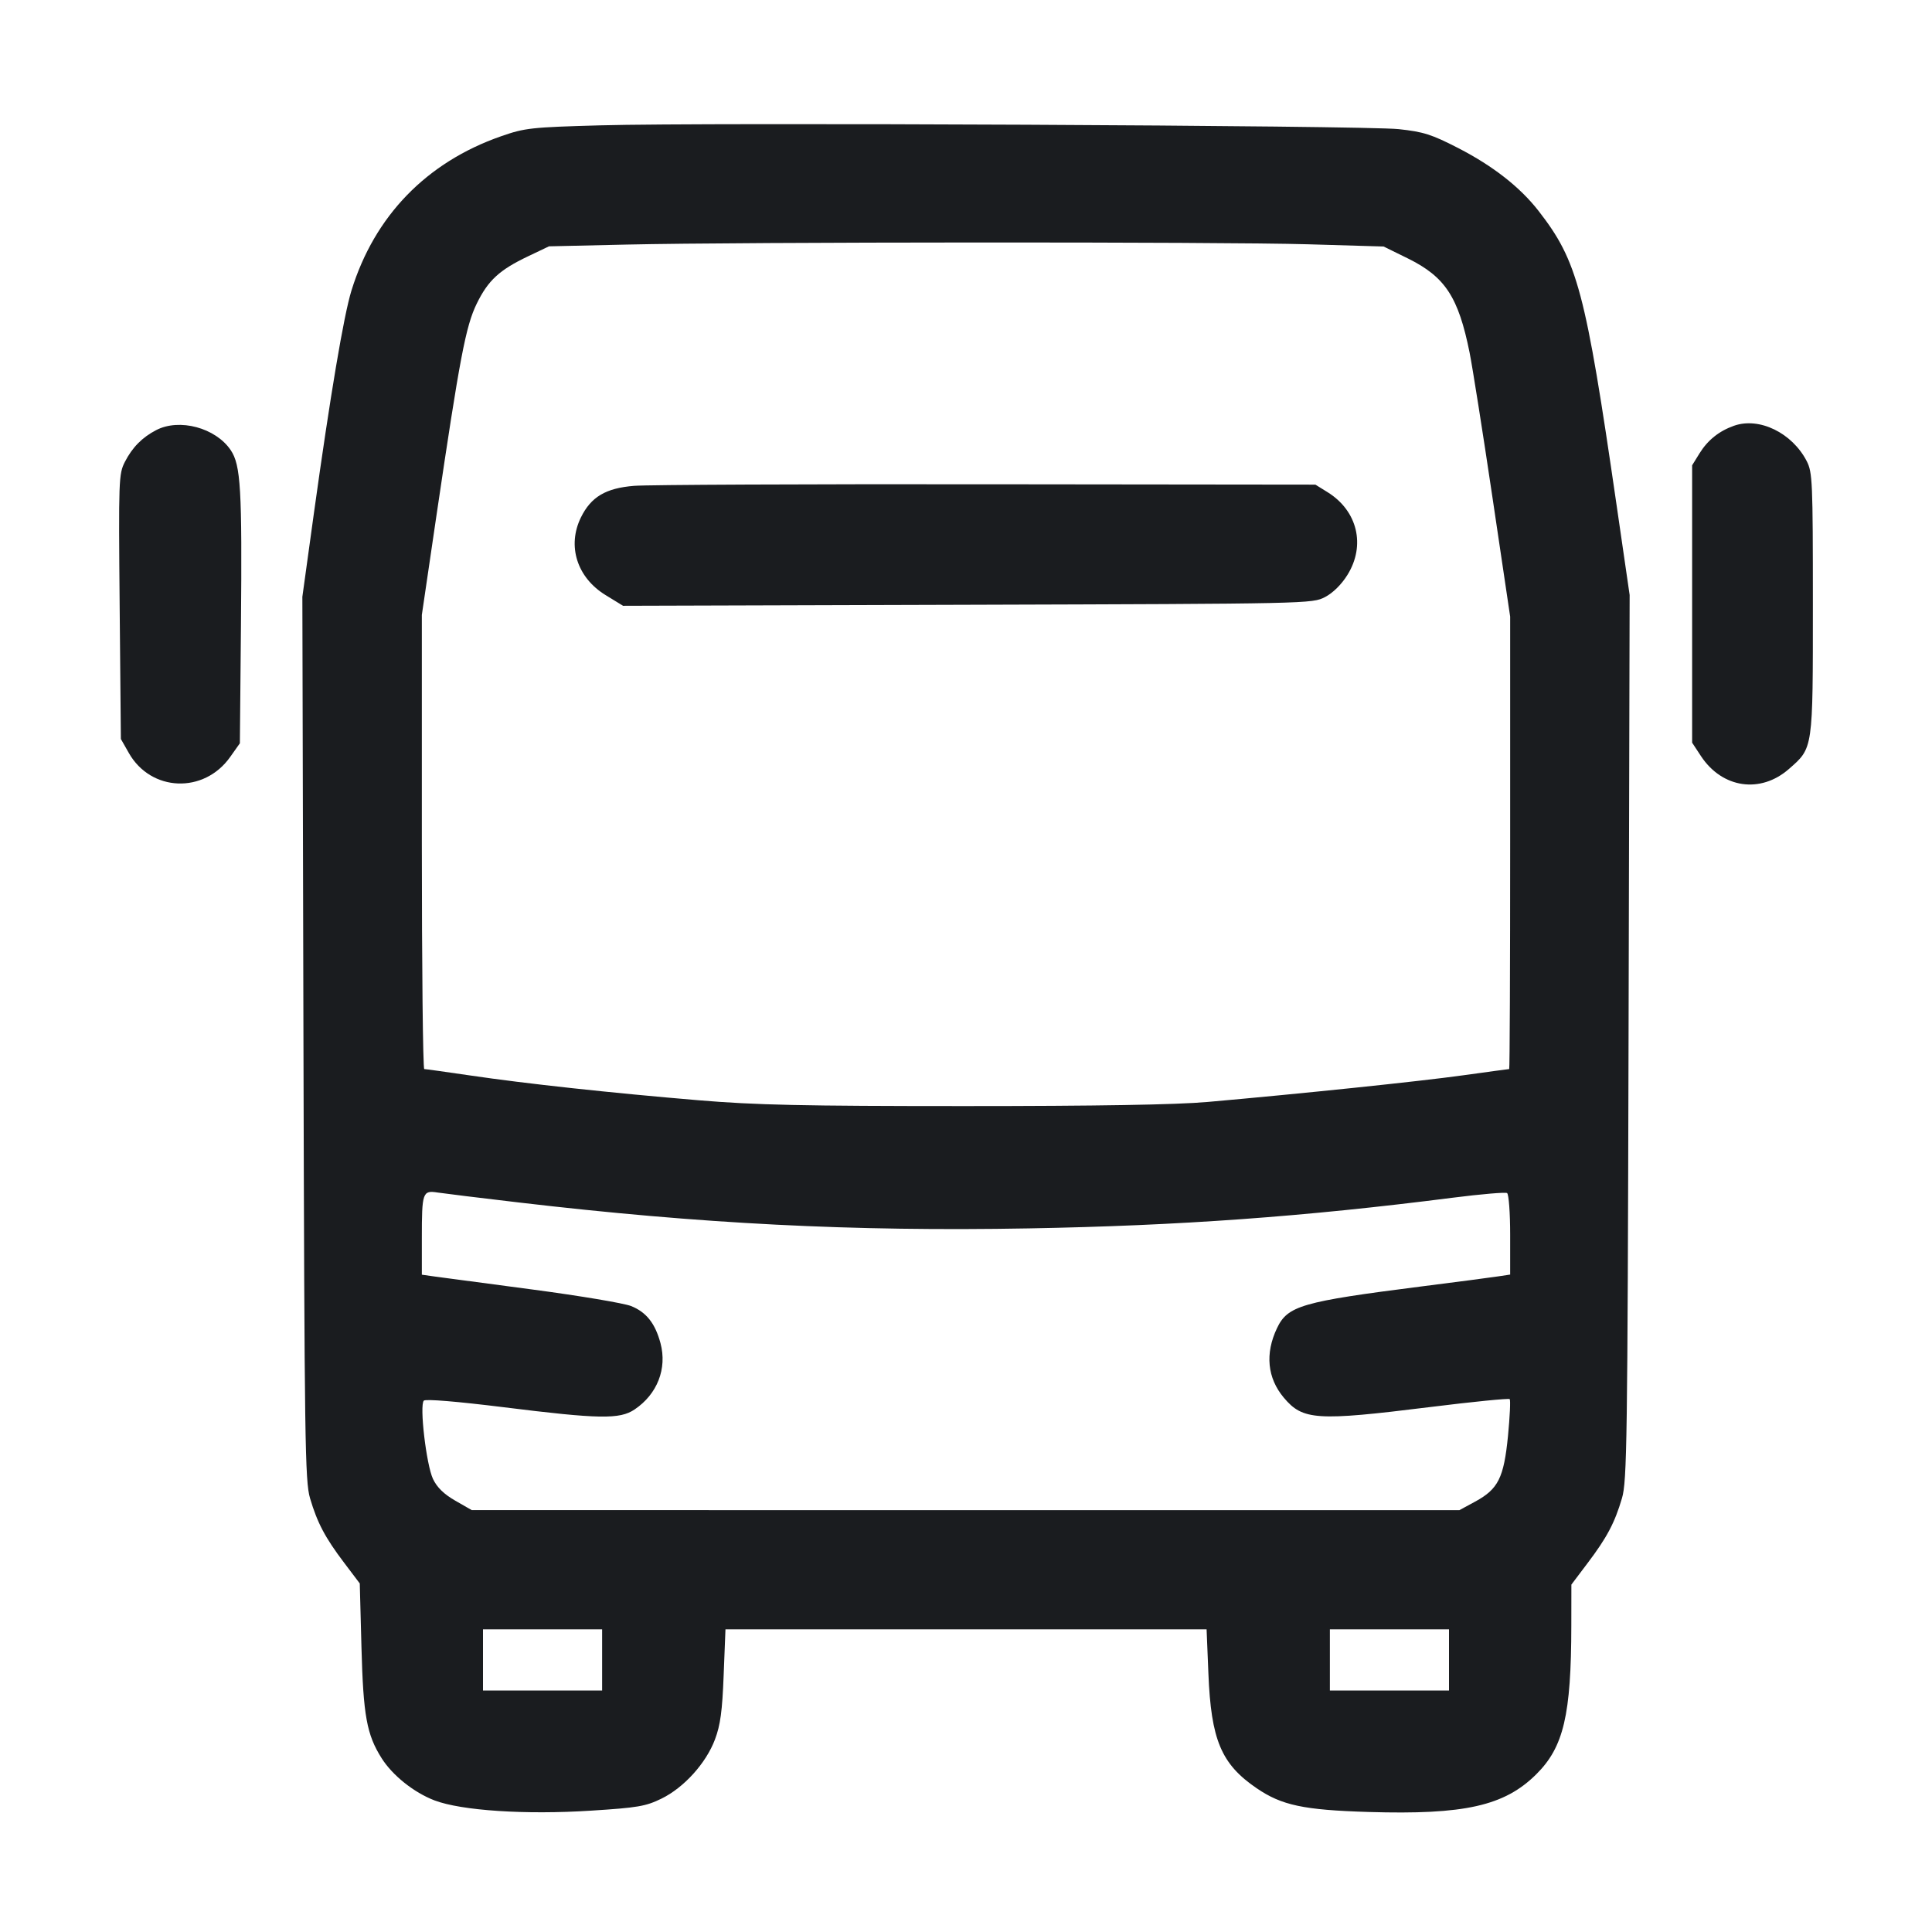 <svg width="32" height="32" viewBox="0 0 32 32" fill="none" xmlns="http://www.w3.org/2000/svg"><path d="M9.947 2.076 C 8.793 2.108,8.695 2.119,8.299 2.257 C 7.064 2.688,6.203 3.577,5.821 4.813 C 5.692 5.232,5.470 6.552,5.199 8.502 L 5.008 9.885 5.026 17.196 C 5.043 23.897,5.052 24.532,5.135 24.815 C 5.256 25.224,5.385 25.468,5.699 25.883 L 5.959 26.227 5.987 27.287 C 6.017 28.416,6.074 28.730,6.320 29.120 C 6.501 29.407,6.855 29.689,7.196 29.820 C 7.642 29.990,8.704 30.060,9.790 29.990 C 10.564 29.941,10.696 29.918,10.956 29.791 C 11.328 29.609,11.694 29.205,11.842 28.811 C 11.932 28.572,11.963 28.343,11.986 27.747 L 12.016 26.987 16.000 26.987 L 19.985 26.987 20.015 27.720 C 20.059 28.818,20.227 29.218,20.813 29.618 C 21.229 29.902,21.589 29.979,22.667 30.012 C 24.256 30.060,24.917 29.912,25.445 29.388 C 25.899 28.938,26.024 28.407,26.026 26.923 L 26.027 26.246 26.294 25.892 C 26.615 25.468,26.744 25.225,26.865 24.815 C 26.948 24.533,26.957 23.890,26.974 17.181 L 26.992 9.855 26.774 8.354 C 26.260 4.814,26.130 4.325,25.483 3.493 C 25.175 3.098,24.730 2.750,24.154 2.453 C 23.710 2.225,23.577 2.183,23.167 2.139 C 22.600 2.078,11.694 2.026,9.947 2.076 M21.659 4.046 L 22.917 4.083 23.322 4.282 C 23.938 4.587,24.156 4.921,24.341 5.840 C 24.388 6.075,24.559 7.155,24.720 8.240 L 25.013 10.213 25.013 13.960 C 25.013 16.021,25.006 17.707,24.997 17.707 C 24.988 17.707,24.646 17.753,24.237 17.810 C 23.513 17.911,21.563 18.114,20.000 18.252 C 19.476 18.298,18.176 18.320,15.973 18.320 C 13.297 18.320,12.517 18.303,11.573 18.224 C 10.118 18.102,8.707 17.949,7.787 17.813 C 7.391 17.755,7.049 17.707,7.027 17.707 C 7.005 17.707,6.987 16.014,6.987 13.946 L 6.987 10.185 7.228 8.546 C 7.616 5.919,7.714 5.403,7.896 5.030 C 8.084 4.644,8.272 4.471,8.747 4.245 L 9.093 4.080 10.373 4.051 C 12.275 4.007,20.210 4.004,21.659 4.046 M28.720 7.052 C 28.474 7.139,28.286 7.289,28.150 7.508 L 28.027 7.707 28.027 10.004 L 28.027 12.301 28.175 12.526 C 28.527 13.057,29.160 13.149,29.631 12.736 C 30.033 12.383,30.027 12.425,30.027 10.000 C 30.027 7.975,30.020 7.823,29.925 7.638 C 29.683 7.169,29.139 6.904,28.720 7.052 M2.587 7.124 C 2.355 7.244,2.191 7.411,2.069 7.649 C 1.966 7.850,1.963 7.939,1.982 10.049 L 2.002 12.240 2.134 12.472 C 2.500 13.117,3.380 13.151,3.813 12.537 L 3.973 12.311 3.991 10.356 C 4.011 8.097,3.988 7.703,3.821 7.455 C 3.571 7.085,2.971 6.924,2.587 7.124 M10.502 8.047 C 10.033 8.085,9.789 8.230,9.622 8.570 C 9.390 9.042,9.557 9.567,10.031 9.857 L 10.320 10.034 16.027 10.017 C 21.696 10.000,21.735 9.999,21.947 9.889 C 22.079 9.820,22.220 9.680,22.318 9.522 C 22.622 9.033,22.485 8.461,21.990 8.153 L 21.787 8.027 16.347 8.021 C 13.355 8.017,10.725 8.029,10.502 8.047 M8.587 19.916 C 11.608 20.271,14.113 20.399,17.040 20.346 C 19.539 20.301,21.594 20.153,24.069 19.837 C 24.532 19.778,24.934 19.744,24.962 19.761 C 24.990 19.779,25.013 20.089,25.013 20.452 L 25.013 21.111 24.813 21.141 C 24.703 21.158,24.133 21.233,23.547 21.307 C 21.557 21.560,21.327 21.627,21.150 22.001 C 20.951 22.421,20.991 22.825,21.264 23.150 C 21.579 23.524,21.803 23.539,23.680 23.306 C 24.393 23.217,24.989 23.158,25.005 23.174 C 25.021 23.190,25.008 23.465,24.977 23.785 C 24.908 24.478,24.816 24.663,24.434 24.871 L 24.172 25.013 15.993 25.013 L 7.813 25.012 7.541 24.856 C 7.353 24.748,7.239 24.637,7.172 24.497 C 7.061 24.263,6.945 23.274,7.020 23.199 C 7.049 23.169,7.574 23.213,8.342 23.308 C 9.923 23.505,10.266 23.511,10.511 23.345 C 10.887 23.092,11.052 22.669,10.940 22.248 C 10.852 21.919,10.705 21.733,10.452 21.632 C 10.333 21.585,9.607 21.463,8.838 21.361 C 8.069 21.259,7.338 21.162,7.213 21.145 L 6.987 21.113 6.987 20.508 C 6.987 19.749,6.999 19.713,7.248 19.752 C 7.354 19.768,7.956 19.842,8.587 19.916 M9.973 27.493 L 9.973 28.000 8.987 28.000 L 8.000 28.000 8.000 27.493 L 8.000 26.987 8.987 26.987 L 9.973 26.987 9.973 27.493 M24.000 27.493 L 24.000 28.000 23.013 28.000 L 22.027 28.000 22.027 27.493 L 22.027 26.987 23.013 26.987 L 24.000 26.987 24.000 27.493 " fill="#1A1C1F" stroke="none" fill-rule="evenodd"></path></svg>